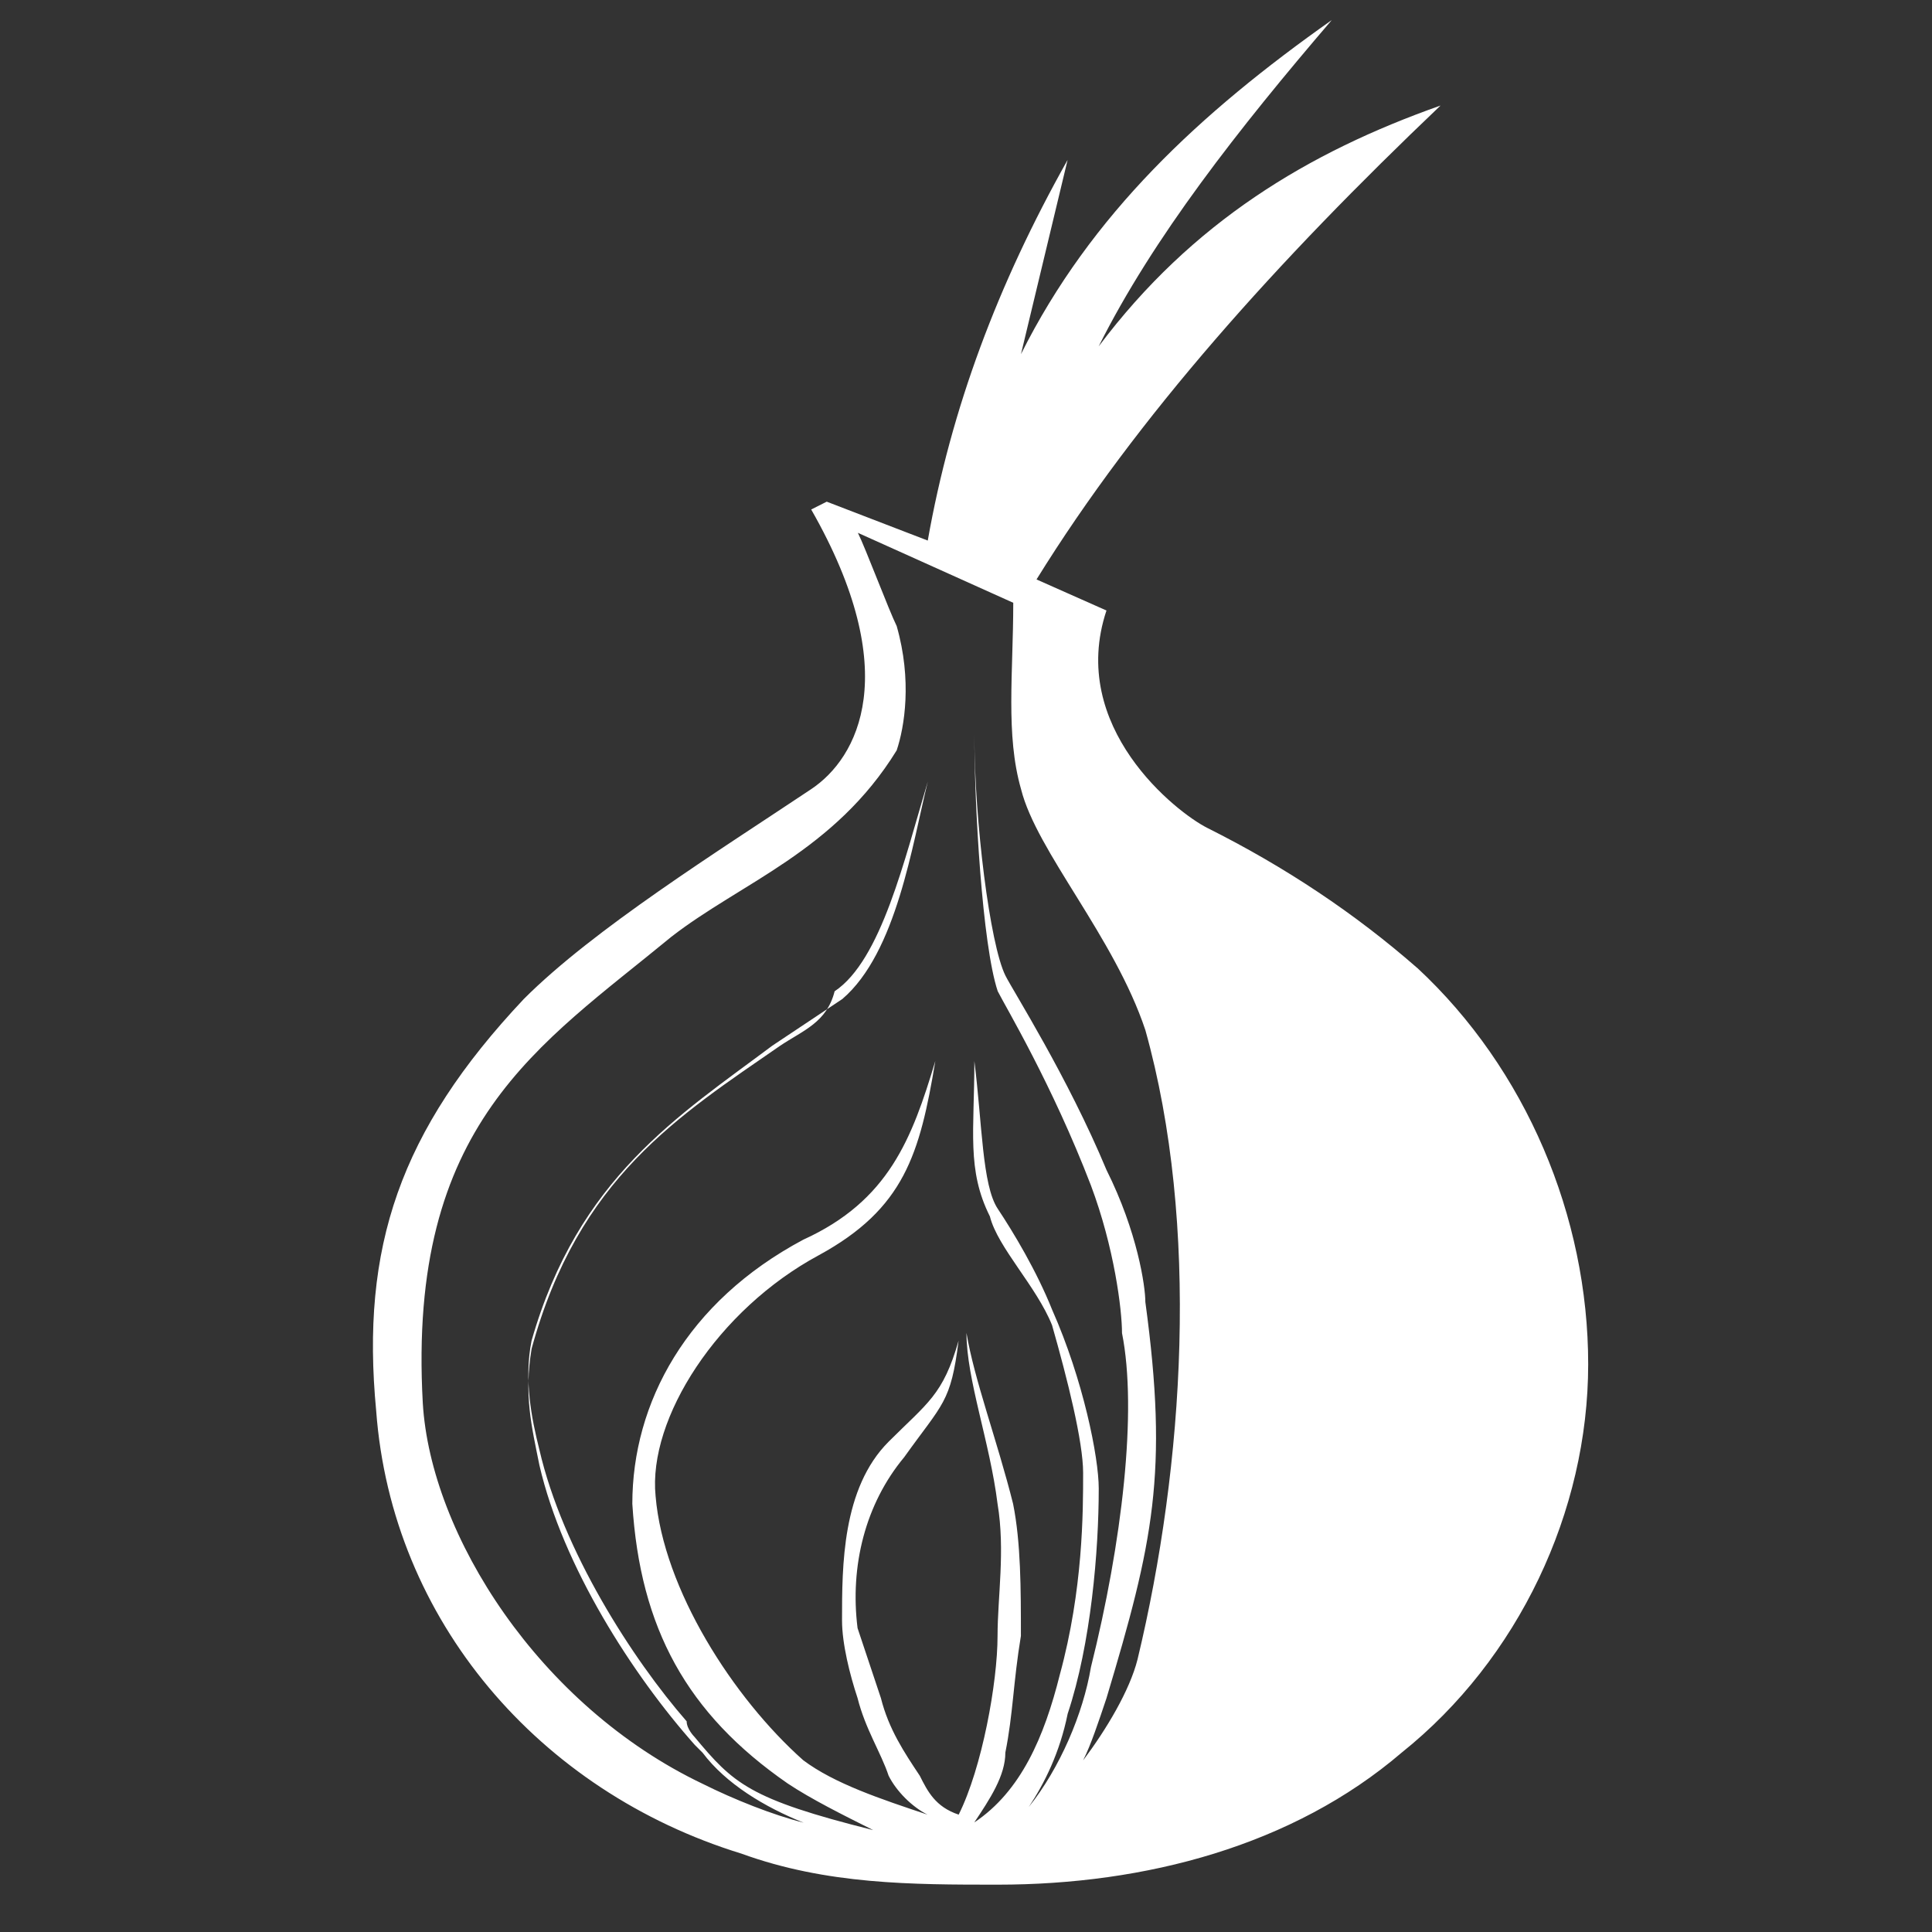 <?xml version="1.0" encoding="UTF-8" standalone="no"?>
<!-- Generator: Adobe Illustrator 24.1.1, SVG Export Plug-In . SVG Version: 6.00 Build 0)  -->

<svg
   xmlns:dc="http://purl.org/dc/elements/1.1/"
   xmlns:cc="http://creativecommons.org/ns#"
   xmlns:rdf="http://www.w3.org/1999/02/22-rdf-syntax-ns#"
   xmlns:svg="http://www.w3.org/2000/svg"
   xmlns="http://www.w3.org/2000/svg"
   xmlns:sodipodi="http://sodipodi.sourceforge.net/DTD/sodipodi-0.dtd"
   xmlns:inkscape="http://www.inkscape.org/namespaces/inkscape"
   version="1.1"
   id="Layer_1"
   x="0px"
   y="0px"
   viewBox="0 0 24 24"
   style="enable-background:new 0 0 24 24;"
   xml:space="preserve"
   sodipodi:docname="Tor_icon.svg"
   inkscape:version="0.92.5 (2060ec1f9f, 2020-04-08)"
   inkscape:export-filename="/home/sarah/AndroidStudioProjects/flutter_app/assets/core/Tor_icon.png"
   inkscape:export-xdpi="128"
   inkscape:export-ydpi="128"><rect x="0" y="0" width="24" height="24" fill="#333333" stroke="none"/><defs
   id="defs9" /><sodipodi:namedview
   pagecolor="#ffffff"
   bordercolor="#666666"
   borderopacity="1"
   objecttolerance="10"
   gridtolerance="10"
   guidetolerance="10"
   inkscape:pageopacity="0"
   inkscape:pageshadow="2"
   inkscape:window-width="1920"
   inkscape:window-height="1015"
   id="namedview7"
   showgrid="false"
   inkscape:zoom="9.8333333"
   inkscape:cx="21.711864"
   inkscape:cy="6.7118644"
   inkscape:window-x="0"
   inkscape:window-y="0"
   inkscape:window-maximized="1"
   inkscape:current-layer="Layer_1" />
<style
   type="text/css"
   id="style2">
	.st0{fill:#FFFFFF;}
</style>
<path
   class="st0"
   d="M 17.605,12.024 C 16.833,11.348 15.965,10.769 15,10.286 14.614,10.093 13.262,9.032 13.745,7.584 L 12.876,7.198 C 14.131,5.171 15.868,3.241 17.895,1.311 16.254,1.89 14.807,2.759 13.648,4.303 14.324,2.952 15.386,1.6 16.544,0.249 14.903,1.407 13.552,2.662 12.683,4.399 L 13.262,1.987 C 12.394,3.531 11.815,5.075 11.525,6.715 l -1.255,-0.483 -0.193,0.097 c 1.158,2.027 0.579,3.088 0,3.474 C 8.919,10.576 7.375,11.541 6.507,12.41 4.963,14.05 4.48,15.498 4.673,17.525 c 0.193,2.606 2.027,4.729 4.536,5.501 1.062,0.386 2.123,0.386 3.185,0.386 1.834,0 3.667,-0.483 5.019,-1.641 1.448,-1.158 2.316,-2.992 2.316,-4.825 0,-1.834 -0.772,-3.667 -2.123,-4.922 z m -3.474,8.589 c -0.097,0.386 -0.386,0.869 -0.676,1.255 0.097,-0.193 0.193,-0.483 0.29,-0.772 0.579,-1.93 0.772,-2.799 0.483,-4.922 0,-0.193 -0.097,-0.869 -0.483,-1.641 -0.483,-1.158 -1.158,-2.22 -1.255,-2.413 -0.193,-0.386 -0.386,-1.93 -0.386,-2.992 0,0.869 0.097,2.606 0.29,3.185 0.097,0.193 0.676,1.158 1.158,2.413 0.29,0.772 0.386,1.544 0.386,1.834 0.193,0.965 0,2.606 -0.386,4.15 -0.097,0.579 -0.386,1.255 -0.772,1.737 0.193,-0.29 0.386,-0.676 0.483,-1.158 0.29,-0.869 0.386,-2.027 0.386,-2.799 0,-0.386 -0.193,-1.351 -0.579,-2.22 -0.193,-0.483 -0.483,-0.965 -0.676,-1.255 -0.193,-0.29 -0.193,-1.062 -0.29,-1.834 0,0.869 -0.097,1.351 0.193,1.93 0.097,0.386 0.579,0.869 0.772,1.351 0.193,0.676 0.386,1.448 0.386,1.834 0,0.483 0,1.448 -0.29,2.509 -0.193,0.772 -0.483,1.448 -1.062,1.834 0.193,-0.29 0.386,-0.579 0.386,-0.869 0.097,-0.483 0.097,-0.869 0.193,-1.448 0,-0.579 0,-1.158 -0.097,-1.641 -0.193,-0.772 -0.483,-1.544 -0.579,-2.123 0,0.579 0.29,1.351 0.386,2.123 0.097,0.579 0,1.158 0,1.641 0,0.579 -0.193,1.641 -0.483,2.22 -0.29,-0.097 -0.386,-0.29 -0.483,-0.483 -0.193,-0.29 -0.386,-0.579 -0.483,-0.965 -0.097,-0.29 -0.193,-0.579 -0.29,-0.869 -0.097,-0.772 0.097,-1.544 0.579,-2.123 0.483,-0.676 0.579,-0.676 0.676,-1.448 -0.193,0.676 -0.386,0.772 -0.869,1.255 -0.579,0.579 -0.579,1.544 -0.579,2.22 0,0.29 0.097,0.676 0.193,0.965 0.097,0.386 0.29,0.676 0.386,0.965 0.097,0.193 0.29,0.386 0.483,0.483 -0.579,-0.193 -1.158,-0.386 -1.544,-0.676 -0.869,-0.772 -1.737,-2.123 -1.834,-3.281 -0.097,-0.965 0.772,-2.316 2.027,-2.992 1.062,-0.579 1.255,-1.255 1.448,-2.413 -0.29,0.965 -0.579,1.737 -1.641,2.22 -1.448,0.772 -2.123,2.027 -2.123,3.281 0.097,1.544 0.676,2.606 1.93,3.474 0.29,0.193 0.676,0.386 1.062,0.579 -1.544,-0.386 -1.737,-0.579 -2.22,-1.158 0,0 -0.097,-0.097 -0.097,-0.193 C 7.858,20.613 6.989,19.262 6.7,18.007 6.603,17.621 6.507,17.139 6.603,16.656 c 0.579,-2.027 1.834,-2.799 2.992,-3.667 0.29,-0.193 0.579,-0.386 0.869,-0.579 0.676,-0.579 0.869,-1.93 1.062,-2.702 -0.29,0.965 -0.579,2.22 -1.158,2.606 -0.097,0.386 -0.386,0.483 -0.676,0.676 -1.255,0.869 -2.509,1.641 -3.088,3.764 -0.097,0.579 0,0.965 0.097,1.448 0.29,1.255 1.158,2.606 1.93,3.474 l 0.097,0.097 c 0.29,0.386 0.772,0.676 1.255,0.869 -0.386,-0.097 -0.869,-0.29 -1.255,-0.483 C 6.7,21.192 5.349,19.069 5.252,17.428 5.059,13.954 6.7,12.989 8.34,11.637 9.209,10.962 10.367,10.576 11.139,9.321 c 0.097,-0.29 0.193,-0.869 0,-1.544 C 11.043,7.584 10.753,6.812 10.657,6.619 l 1.93,0.869 c 0,0.869 -0.097,1.641 0.097,2.316 0.193,0.772 1.158,1.834 1.544,2.992 0.676,2.413 0.483,5.405 -0.097,7.817 z"
   id="path4"
   style="fill:#ffffff;stroke-width:0.965"
   inkscape:connector-curvature="0" />
</svg>